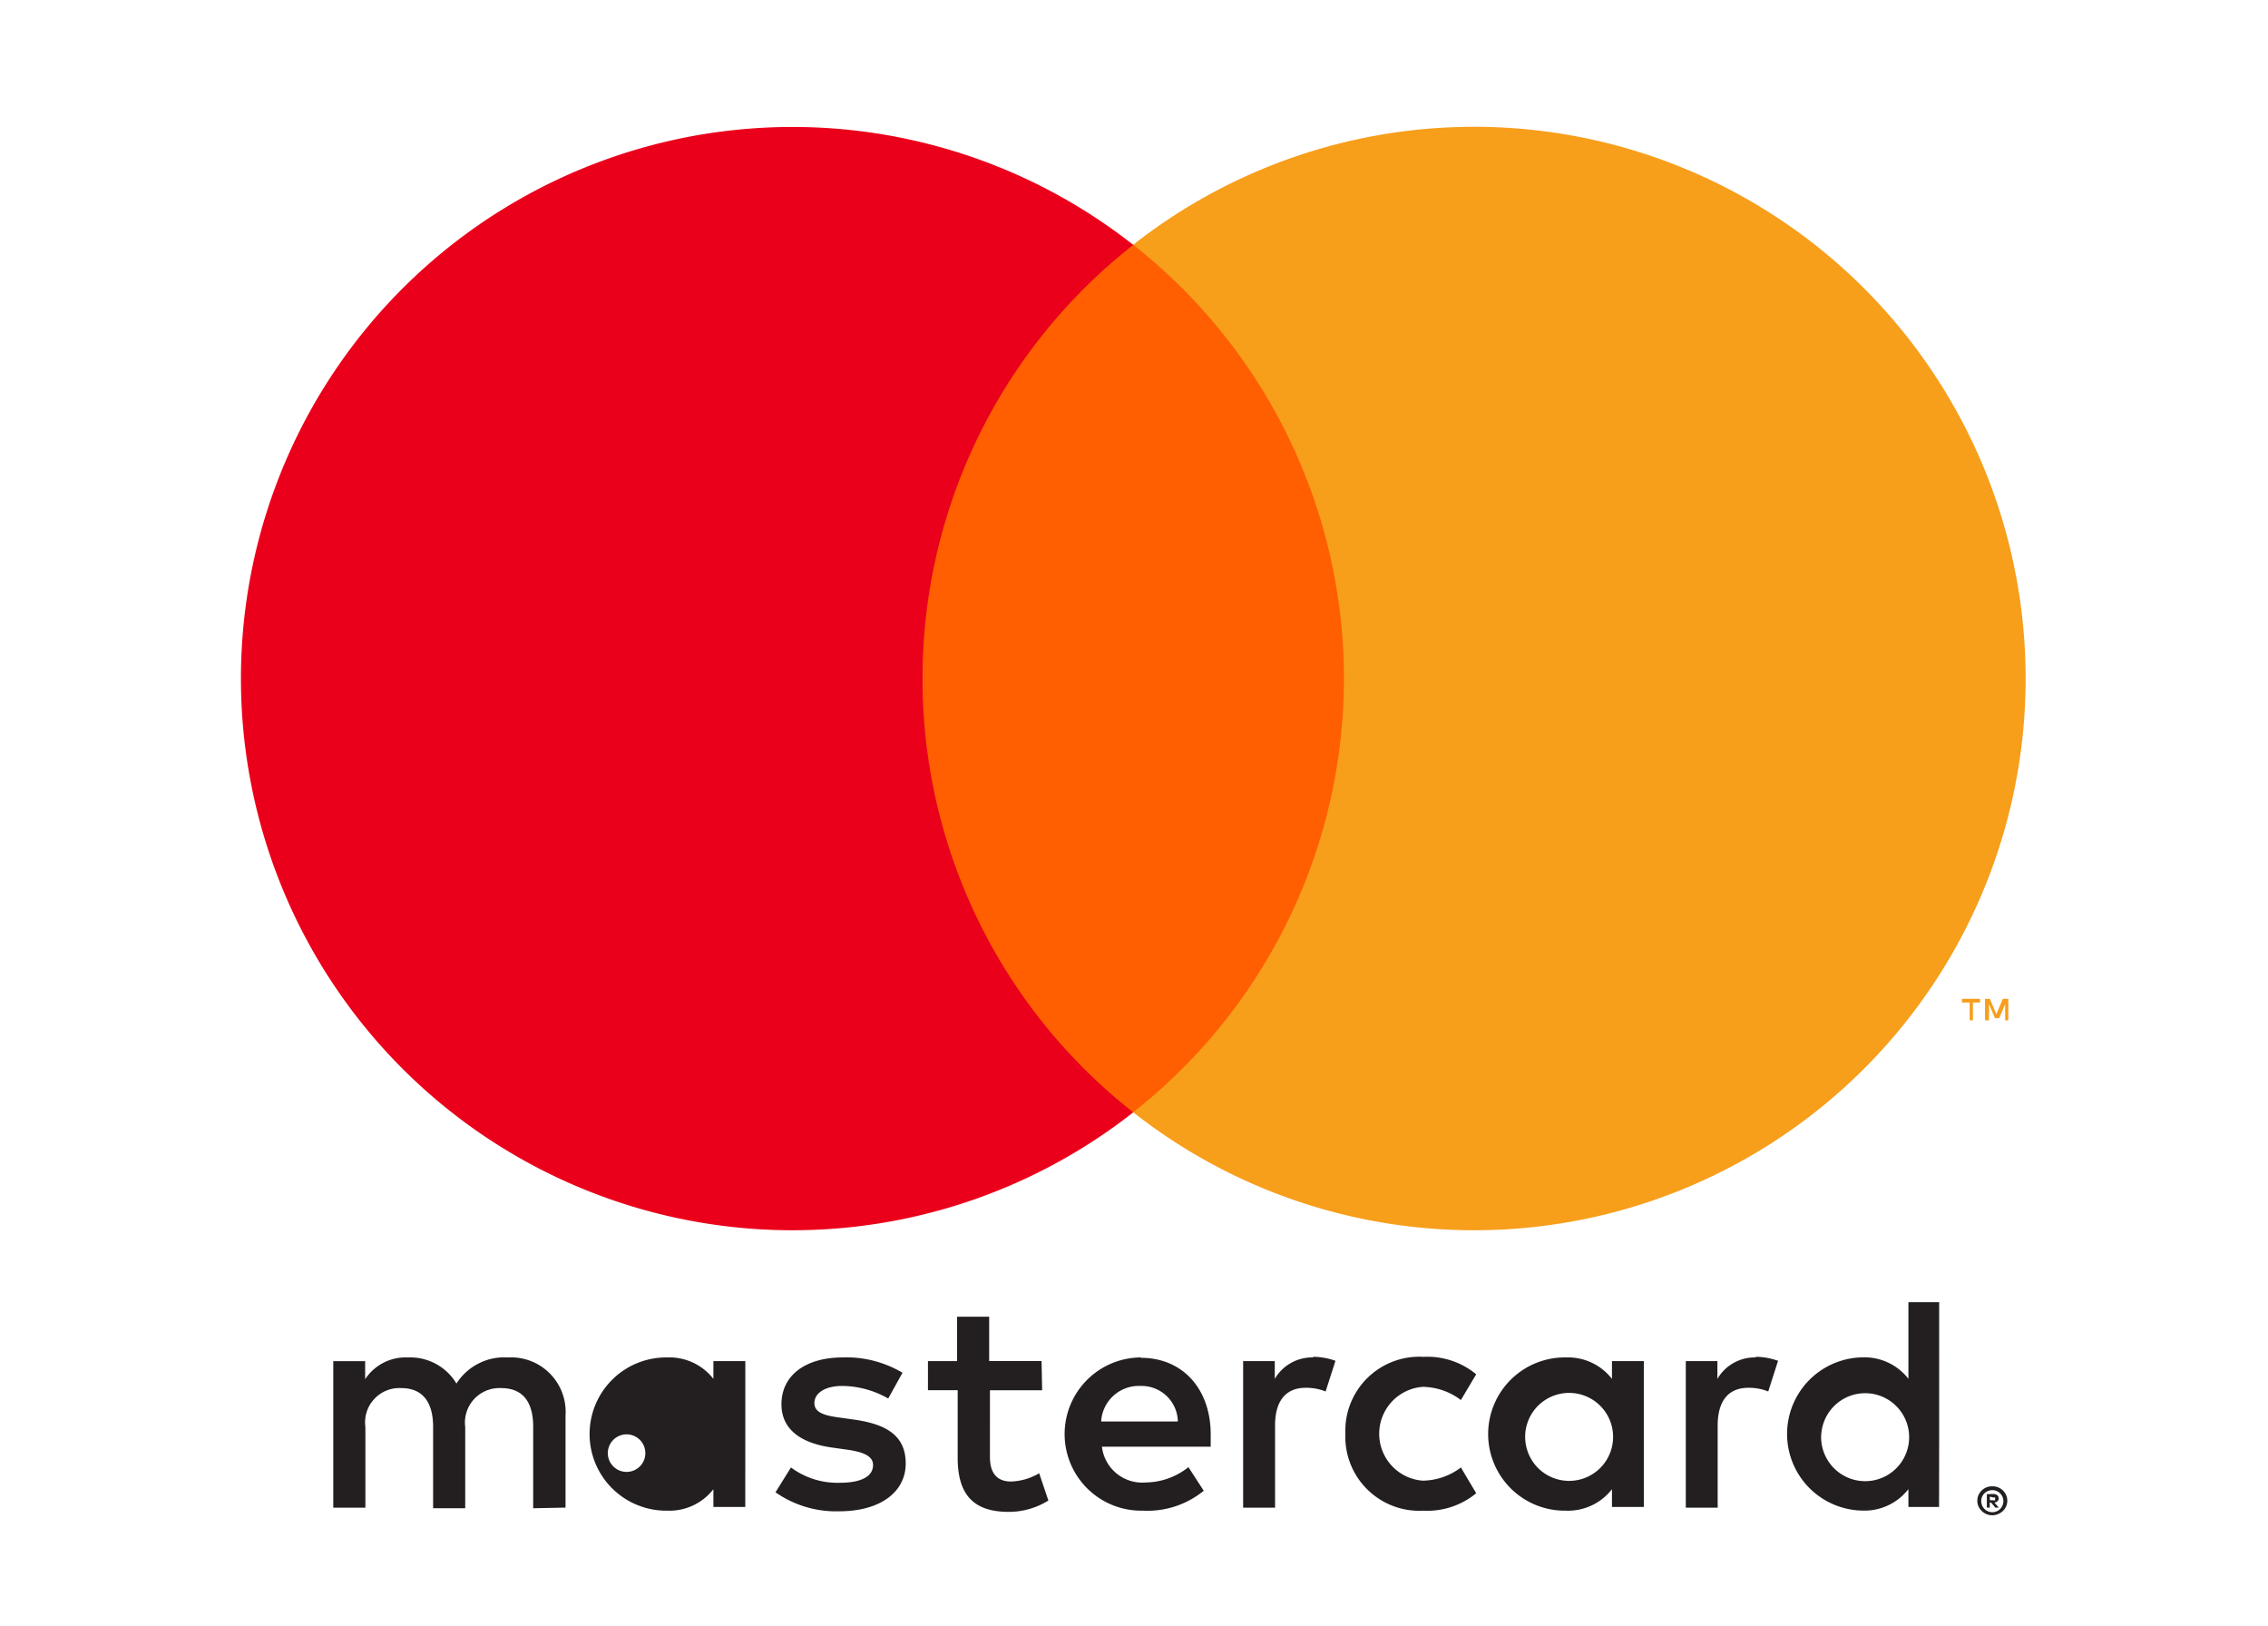<svg xmlns="http://www.w3.org/2000/svg" xmlns:xlink="http://www.w3.org/1999/xlink" width="113" height="81" viewBox="0 0 113 81">
  <defs>
    <clipPath id="clip-path">
      <rect id="Rectangle_1910" data-name="Rectangle 1910" width="113" height="81" transform="translate(0 0)" fill="rgba(255,96,96,0.1)" stroke="#707070" stroke-width="1"/>
    </clipPath>
  </defs>
  <g id="Mask_Group_893" data-name="Mask Group 893" clip-path="url(#clip-path)">
    <g id="Mastercard" transform="translate(0.43 -5.248)">
      <g id="Layer_1" data-name="Layer 1" transform="translate(0 0)">
        <rect id="Rectangle_1913" data-name="Rectangle 1913" width="112.058" height="91.914" fill="none"/>
        <path id="Path_1282" data-name="Path 1282" d="M19.139,43.033v-4.58a2.717,2.717,0,0,0-2.87-2.9,2.824,2.824,0,0,0-2.565,1.3,2.679,2.679,0,0,0-2.412-1.3,2.412,2.412,0,0,0-2.137,1.084v-.9H7.567v7.3h1.6V39.018a1.71,1.71,0,0,1,1.786-1.939c1.053,0,1.588.687,1.588,1.924v4.061h1.6V39.018a1.718,1.718,0,0,1,1.786-1.939c1.084,0,1.6.687,1.6,1.924v4.061Zm23.717-7.3H40.246V33.522h-1.6v2.214h-1.45v1.45h1.481v3.359c0,1.695.656,2.7,2.534,2.7a3.725,3.725,0,0,0,1.985-.565l-.458-1.359a2.932,2.932,0,0,1-1.4.412c-.763,0-1.053-.489-1.053-1.221V37.186h2.6ZM56.4,35.552a2.153,2.153,0,0,0-1.924,1.069v-.885H52.9v7.3H54.49V38.942c0-1.206.519-1.878,1.527-1.878a2.587,2.587,0,0,1,.992.183L57.5,35.72a3.4,3.4,0,0,0-1.13-.2Zm-20.473.763a5.458,5.458,0,0,0-2.977-.763c-1.847,0-3.053.885-3.053,2.336,0,1.191.885,1.924,2.519,2.153l.763.107c.87.122,1.282.351,1.282.763,0,.565-.58.885-1.664.885a3.886,3.886,0,0,1-2.427-.763L29.6,42.27a5.267,5.267,0,0,0,3.16.947c2.107,0,3.328-.992,3.328-2.382s-.962-1.954-2.55-2.183l-.763-.107c-.687-.092-1.237-.229-1.237-.718s.519-.855,1.389-.855a4.7,4.7,0,0,1,2.29.626Zm42.526-.763a2.153,2.153,0,0,0-1.924,1.069v-.885H74.955v7.3h1.588V38.942c0-1.206.519-1.878,1.527-1.878a2.587,2.587,0,0,1,.992.183l.489-1.527a3.4,3.4,0,0,0-1.13-.2ZM57.993,39.369a3.687,3.687,0,0,0,3.893,3.817,3.817,3.817,0,0,0,2.626-.87l-.763-1.282a3.206,3.206,0,0,1-1.908.656,2.343,2.343,0,0,1,0-4.672,3.206,3.206,0,0,1,1.908.656l.763-1.282a3.817,3.817,0,0,0-2.626-.87,3.687,3.687,0,0,0-3.893,3.817Zm14.87,0V35.736H71.276v.885a2.771,2.771,0,0,0-2.29-1.069,3.817,3.817,0,1,0,0,7.633,2.771,2.771,0,0,0,2.29-1.069V43h1.588Zm-5.908,0a2.191,2.191,0,1,1,.6,1.652,2.206,2.206,0,0,1-.6-1.652ZM47.8,35.552a3.817,3.817,0,1,0,.107,7.633,4.435,4.435,0,0,0,3.03-.992l-.763-1.176a3.473,3.473,0,0,1-2.122.763A2.023,2.023,0,0,1,45.864,40h5.42v-.611c0-2.29-1.42-3.817-3.466-3.817Zm0,1.42a1.809,1.809,0,0,1,1.847,1.771H45.826a1.878,1.878,0,0,1,1.939-1.771Zm39.778,2.412V32.8H86.046v3.817a2.771,2.771,0,0,0-2.29-1.069,3.817,3.817,0,0,0,0,7.633,2.771,2.771,0,0,0,2.29-1.069V43h1.527Zm2.649,2.588a.734.734,0,0,1,.687.435.71.71,0,0,1,0,.565.729.729,0,0,1-.4.382.717.717,0,0,1-.29.061.763.763,0,0,1-.687-.443.718.718,0,0,1,0-.565.741.741,0,0,1,.71-.435Zm0,1.29a.542.542,0,0,0,.221-.046.572.572,0,0,0,.176-.122.55.55,0,0,0-.176-.885.55.55,0,0,0-.221-.046.572.572,0,0,0-.221.046.557.557,0,0,0-.183.122.554.554,0,0,0,.427.931Zm.046-.908a.305.305,0,0,1,.2.061.191.191,0,0,1,.069.16.183.183,0,0,1-.053.137.267.267,0,0,1-.16.069l.221.252h-.176l-.206-.252h-.069v.252h-.145v-.672Zm-.168.13v.183h.168a.16.16,0,0,0,.092,0,618.788,618.788,0,0,1,0-.137.161.161,0,0,0-.092,0Zm-8.4-3.1a2.191,2.191,0,1,1,.6,1.652A2.206,2.206,0,0,1,81.7,39.384Zm-53.609,0V35.736H26.506v.885a2.771,2.771,0,0,0-2.29-1.069,3.817,3.817,0,1,0,0,7.633,2.771,2.771,0,0,0,2.29-1.069V43h1.588Zm-5.908,0a.935.935,0,1,1-.015,0Z" transform="translate(8.608 37.316)" fill="#231f20"/>
        <g id="_Group_" data-name="&lt;Group&gt;" transform="translate(11.569 11.565)">
          <rect id="Rectangle_1914" data-name="Rectangle 1914" width="24.045" height="43.213" transform="translate(32.438 5.877)" fill="#ff5f00"/>
          <path id="_Path_" data-name="&lt;Path&gt;" d="M39.377,32.9a27.434,27.434,0,0,1,10.5-21.61,27.48,27.48,0,1,0,0,43.213A27.434,27.434,0,0,1,39.377,32.9Z" transform="translate(-5.412 -5.409)" fill="#eb001b"/>
          <path id="Path_1283" data-name="Path 1283" d="M70.677,32.9A27.48,27.48,0,0,1,26.212,54.5a27.48,27.48,0,0,0,0-43.213,27.48,27.48,0,0,1,44.465,21.6Z" transform="translate(18.248 -5.41)" fill="#f79e1b"/>
          <path id="Path_1284" data-name="Path 1284" d="M46.078,26.8v-.885h.359v-.183h-.908v.183h.389V26.8Zm1.763,0V25.734h-.275l-.321.763-.321-.763h-.244V26.8h.2V26l.3.695h.206l.3-.695v.809Z" transform="translate(40.221 17.708)" fill="#f79e1b"/>
        </g>
      </g>
    </g>
  </g>
</svg>
